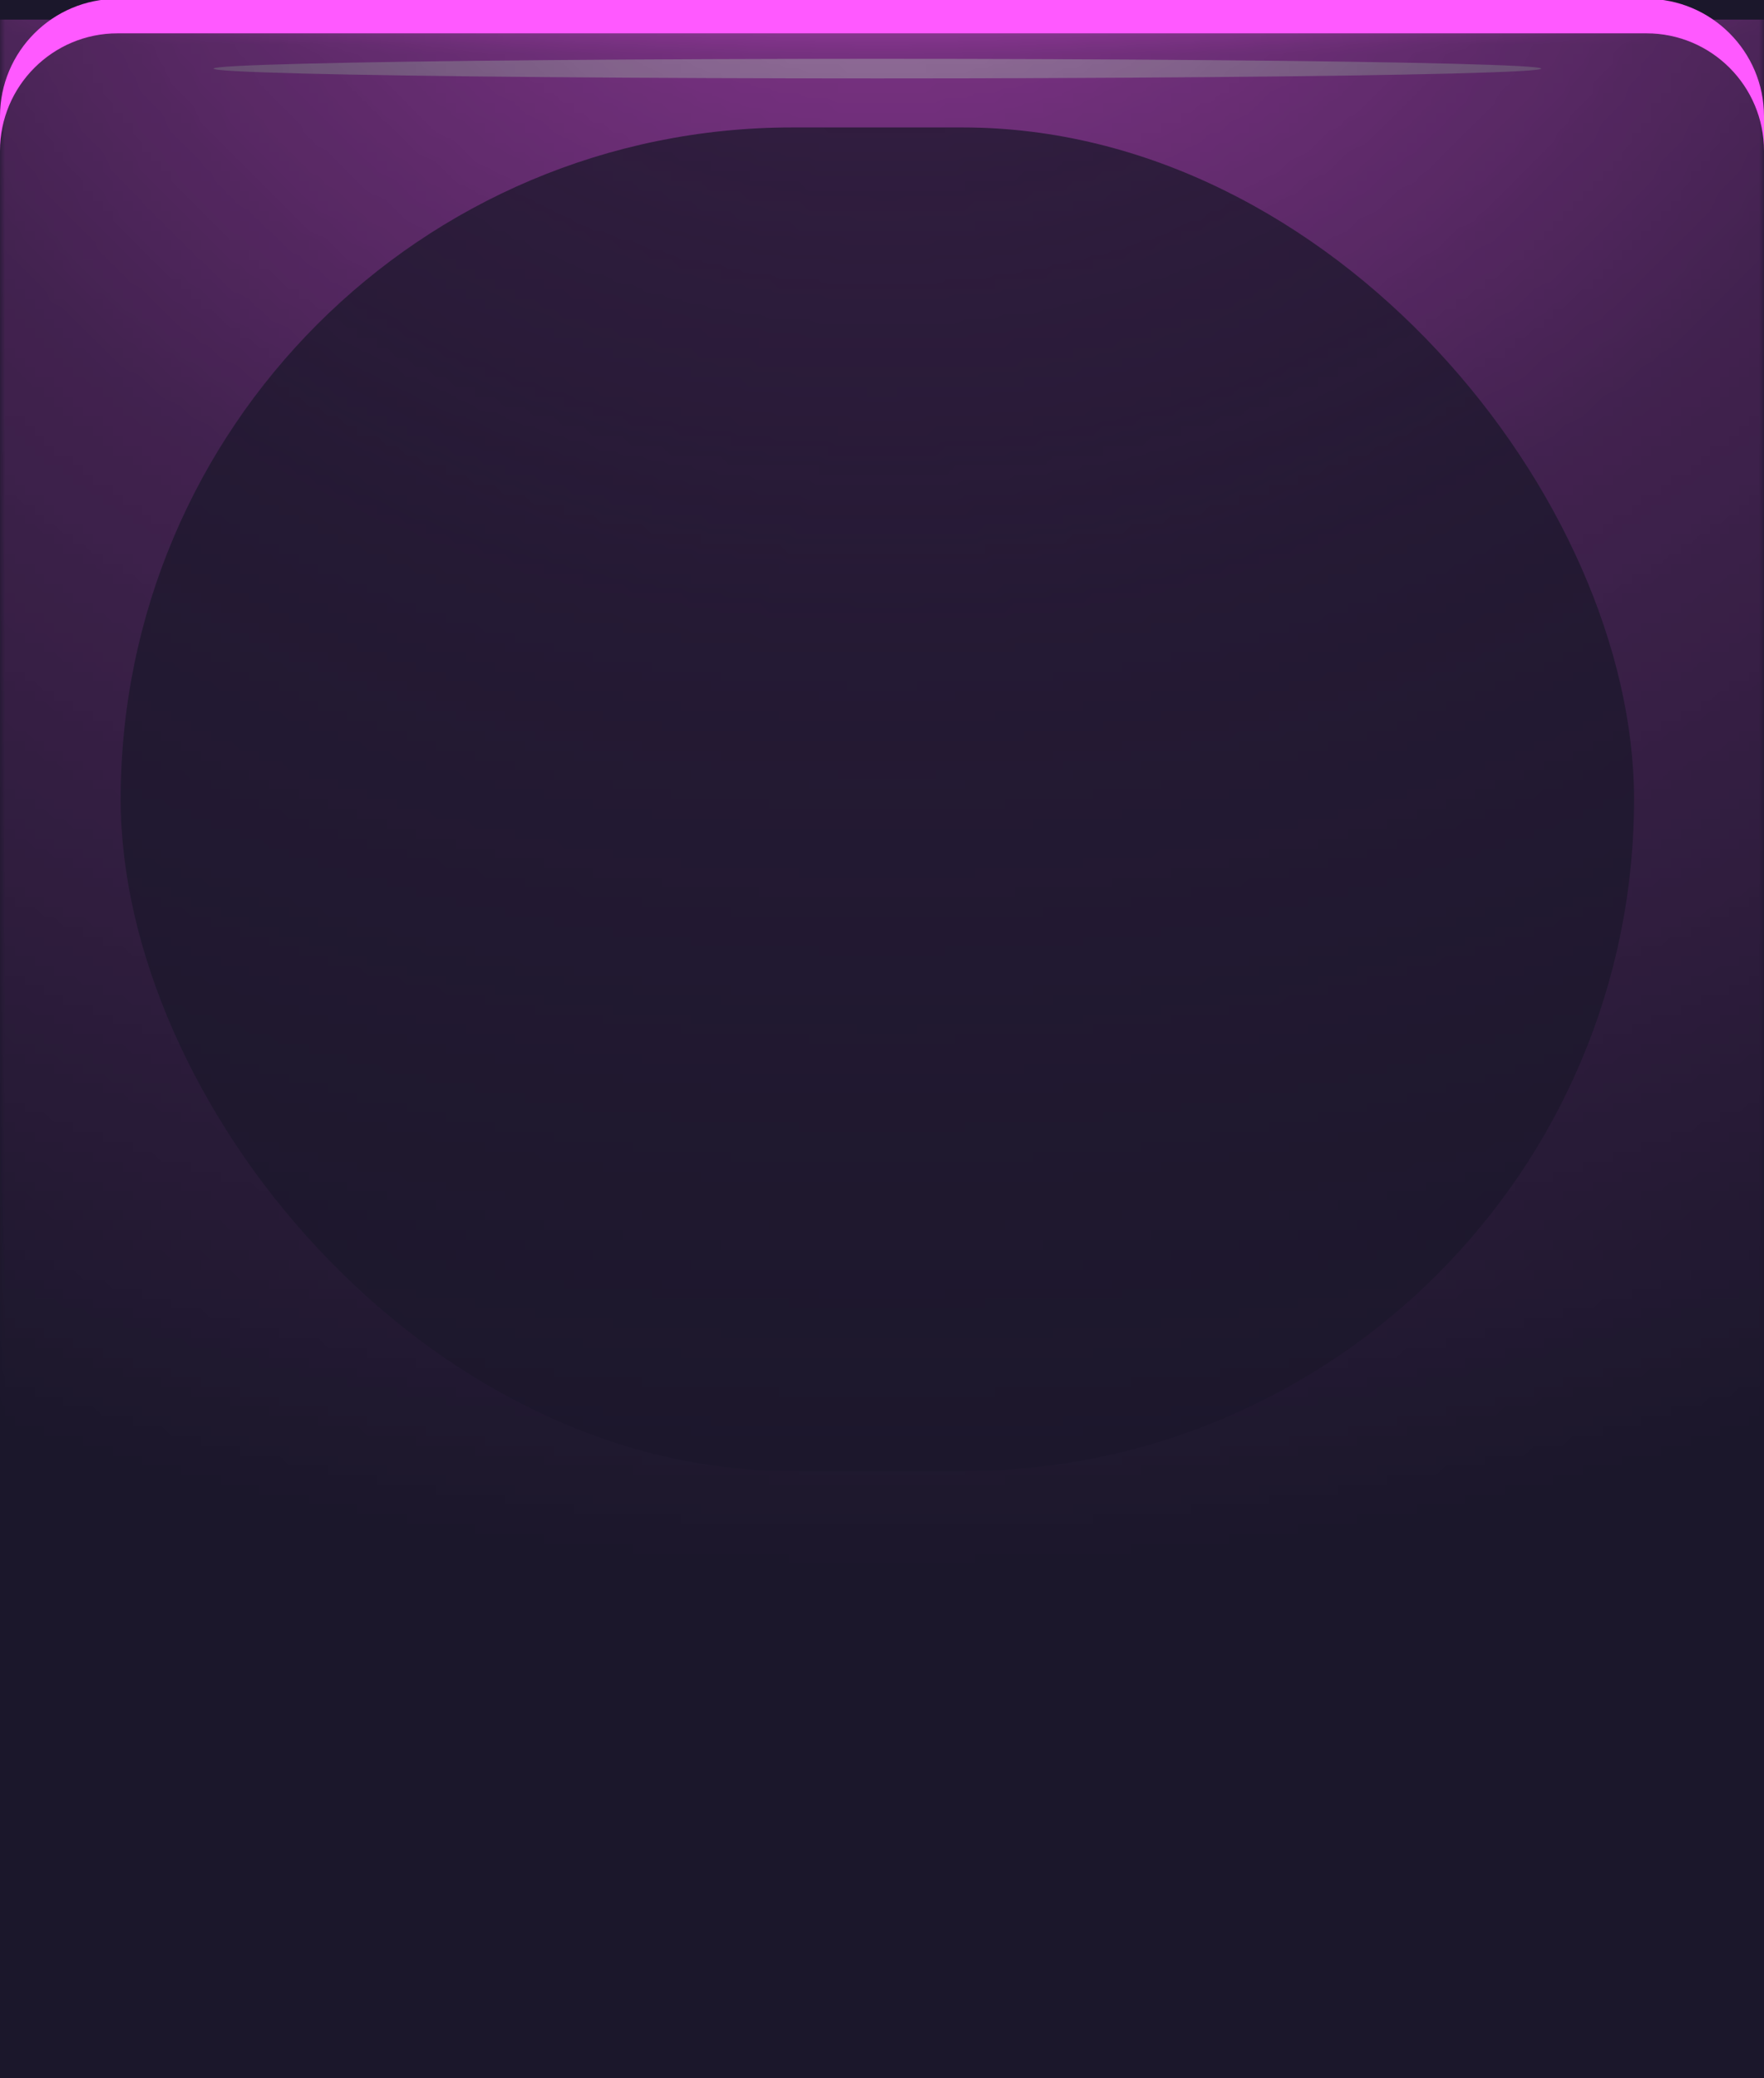 <svg width="180" height="212" viewBox="0 0 180 212" fill="none" xmlns="http://www.w3.org/2000/svg">
<rect width="180" height="215" fill="#1B172B"/>
<mask id="mask0_50_6020" style="mask-type:alpha" maskUnits="userSpaceOnUse" x="0" y="0" width="180" height="215">
<g opacity="0.75">
<rect width="180" height="215" fill="url(#paint0_radial_50_6020)"/>
<rect width="180" height="215" fill="url(#paint1_radial_50_6020)"/>
</g>
</mask>
<g mask="url(#mask0_50_6020)">
<rect opacity="0.68" y="2" width="180" height="213" fill="#FF59FF"/>
<g style="mix-blend-mode:color-dodge" opacity="0.5" filter="url(#filter0_f_50_6020)">
<ellipse cx="89.526" cy="7" rx="67.737" ry="1" fill="white"/>
</g>
<g opacity="0.75" filter="url(#filter1_f_50_6020)">
<rect x="12.316" y="13" width="154.421" height="137.062" rx="68.531" fill="#1B172B"/>
</g>
</g>
<g clip-path="url(#clip0_50_6020)">
<path fill-rule="evenodd" clip-rule="evenodd" d="M0 15.4V11.88C0 5.252 5.373 -0.12 12 -0.12H168C174.627 -0.12 180 5.252 180 11.88V15.4C180 8.772 174.627 3.4 168 3.4H12C5.373 3.4 0 8.772 0 15.4Z" fill="#FF59FF"/>
</g>
<defs>
<filter id="filter0_f_50_6020" x="17.79" y="2" width="143.474" height="10" filterUnits="userSpaceOnUse" color-interpolation-filters="sRGB">
<feFlood flood-opacity="0" result="BackgroundImageFix"/>
<feBlend mode="normal" in="SourceGraphic" in2="BackgroundImageFix" result="shape"/>
<feGaussianBlur stdDeviation="2" result="effect1_foregroundBlur_50_6020"/>
</filter>
<filter id="filter1_f_50_6020" x="-54.684" y="-54" width="288.421" height="271.062" filterUnits="userSpaceOnUse" color-interpolation-filters="sRGB">
<feFlood flood-opacity="0" result="BackgroundImageFix"/>
<feBlend mode="normal" in="SourceGraphic" in2="BackgroundImageFix" result="shape"/>
<feGaussianBlur stdDeviation="33.5" result="effect1_foregroundBlur_50_6020"/>
</filter>
<radialGradient id="paint0_radial_50_6020" cx="0" cy="0" r="1" gradientUnits="userSpaceOnUse" gradientTransform="translate(90.324 -22.311) rotate(90) scale(182.547 230.445)">
<stop stop-color="#05CCFF"/>
<stop offset="0.48" stop-color="#05CCFF" stop-opacity="0.33"/>
<stop offset="1" stop-color="#05CCFF" stop-opacity="0"/>
</radialGradient>
<radialGradient id="paint1_radial_50_6020" cx="0" cy="0" r="1" gradientUnits="userSpaceOnUse" gradientTransform="translate(90 1.5) rotate(90) scale(4 93.503)">
<stop/>
<stop offset="1" stop-opacity="0"/>
</radialGradient>
<clipPath id="clip0_50_6020">
<rect width="180" height="16" fill="white"/>
</clipPath>
</defs>
</svg>

